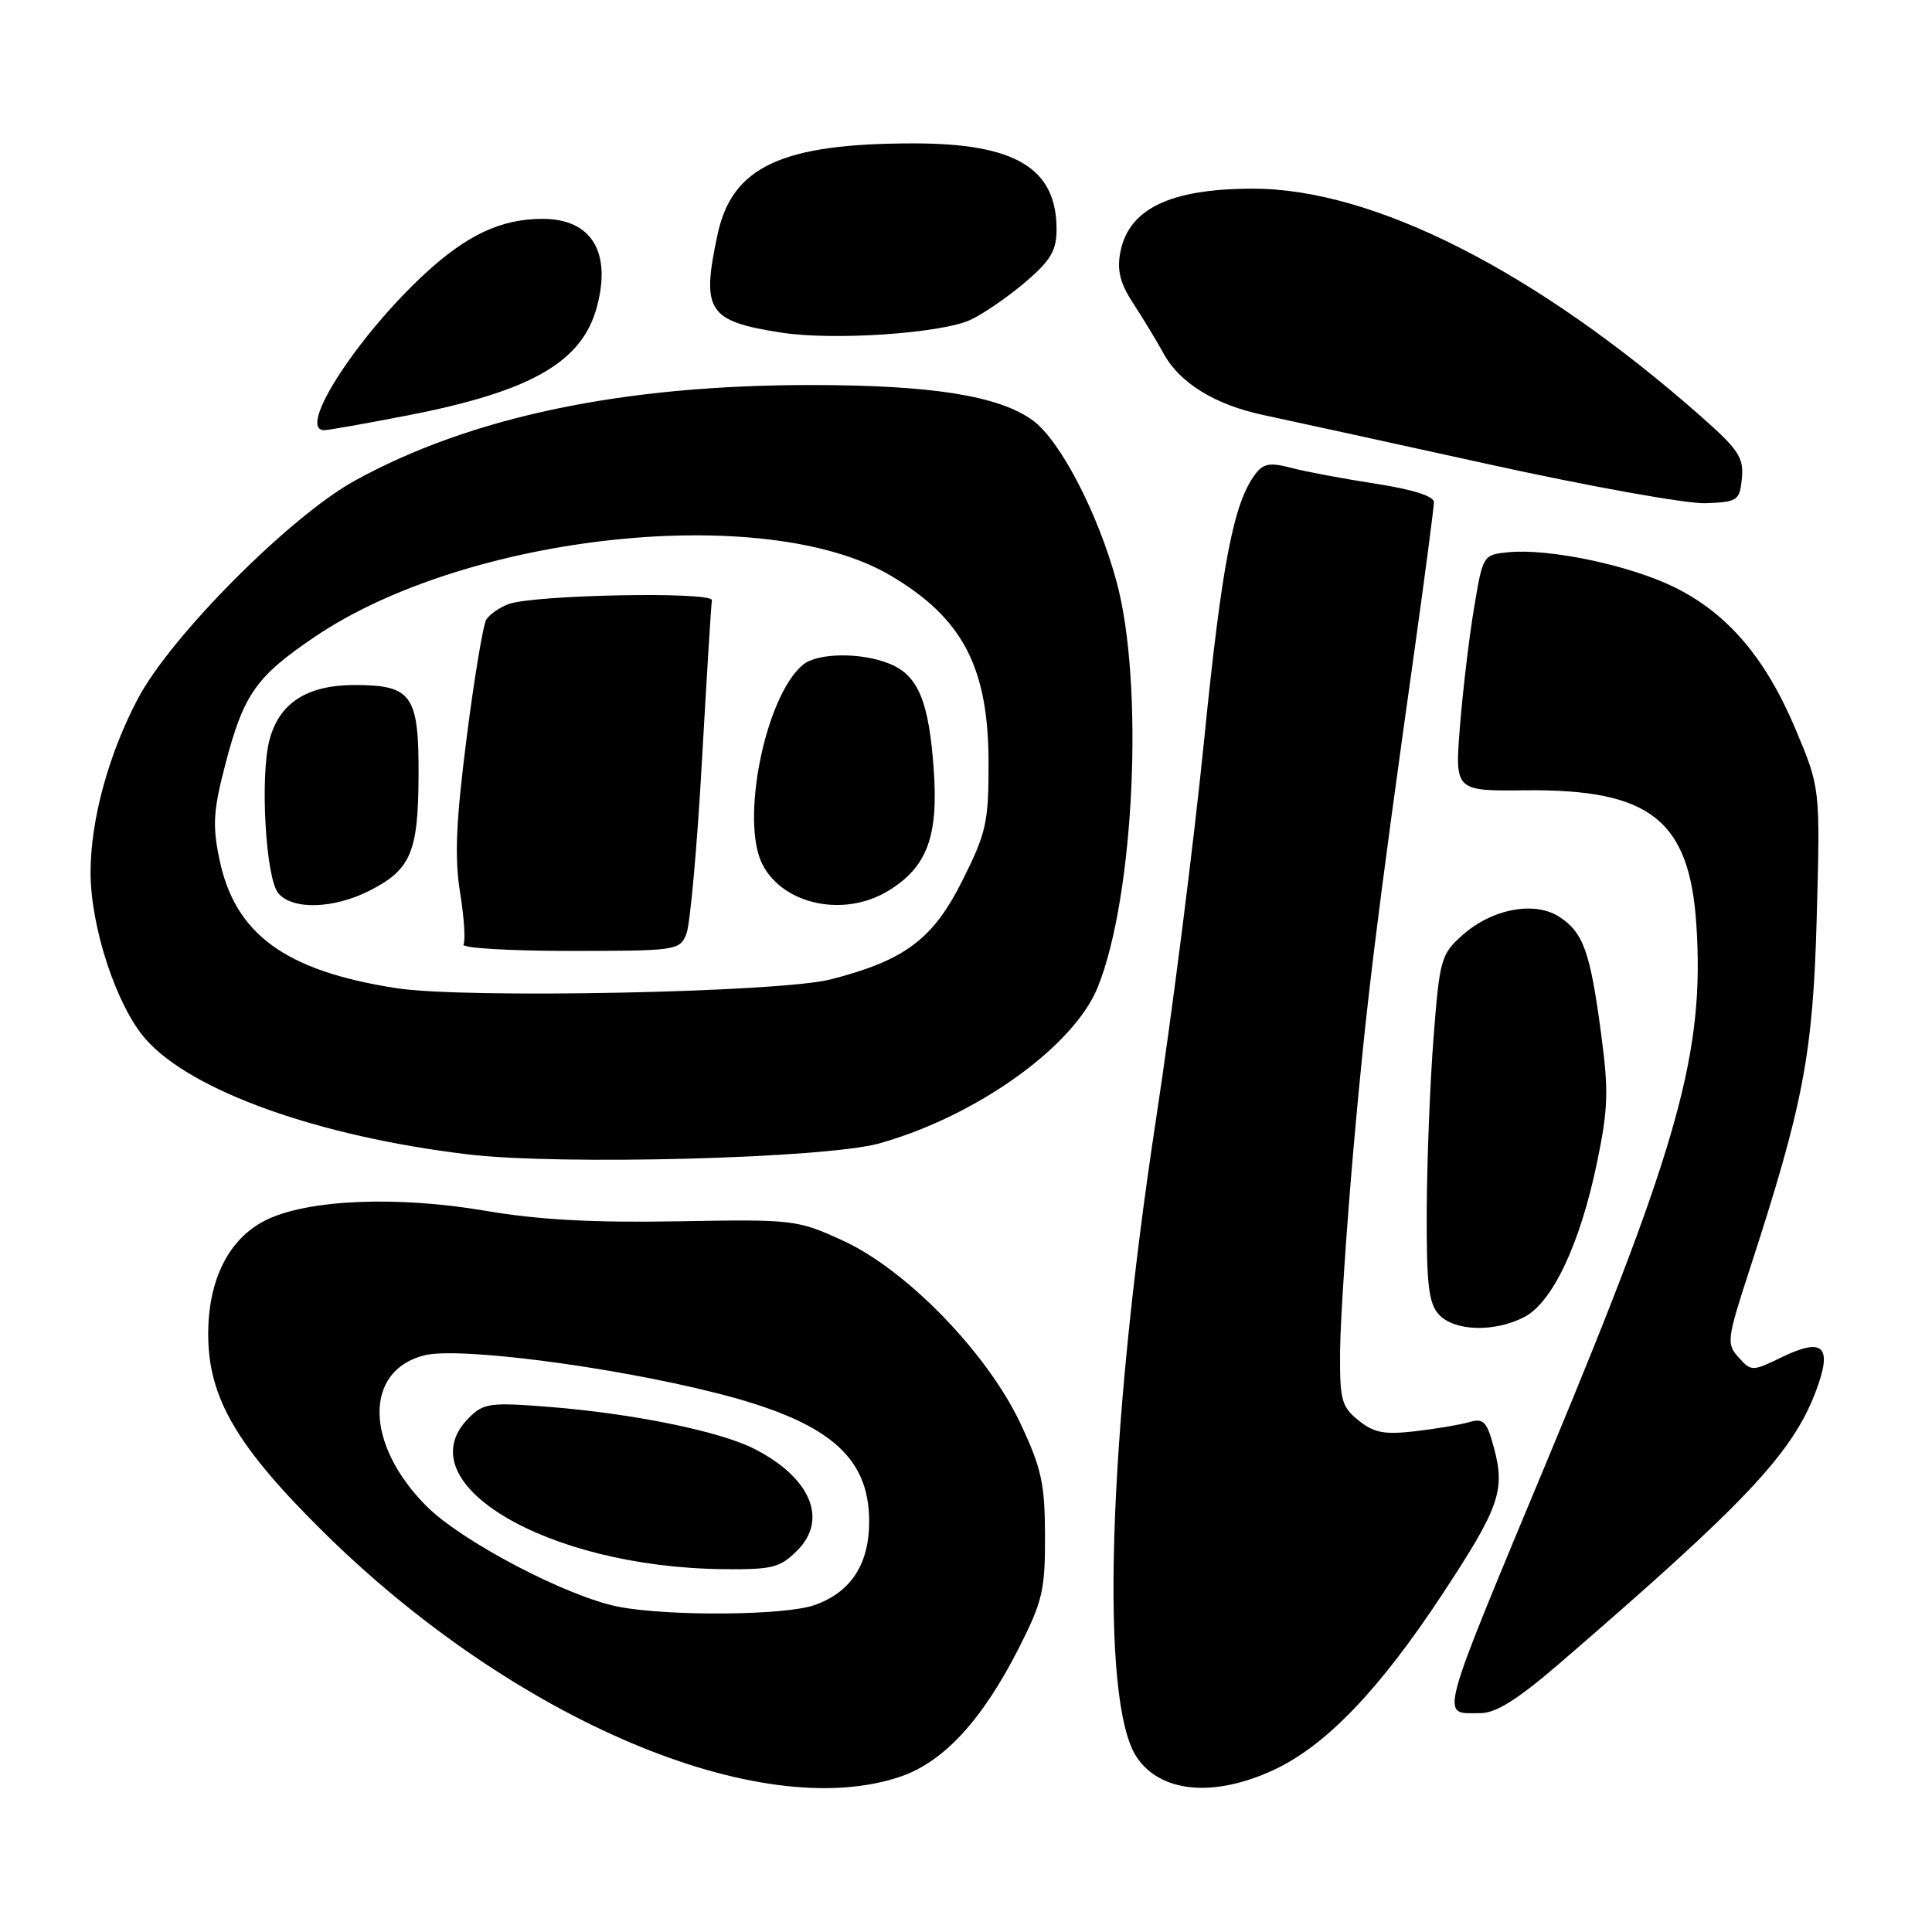 <?xml version="1.0" encoding="UTF-8" standalone="no"?>
<!DOCTYPE svg PUBLIC "-//W3C//DTD SVG 1.1//EN" "http://www.w3.org/Graphics/SVG/1.1/DTD/svg11.dtd" >
<svg xmlns="http://www.w3.org/2000/svg" xmlns:xlink="http://www.w3.org/1999/xlink" version="1.1" viewBox="0 0 256 256">
 <g >
 <path fill="currentColor"
d=" M 119.32 235.41 C 125.06 233.45 130.15 227.92 135.00 218.38 C 138.14 212.20 138.49 210.69 138.47 203.50 C 138.45 196.60 138.01 194.56 135.23 188.65 C 130.83 179.28 120.11 168.24 111.69 164.39 C 105.62 161.61 105.19 161.56 89.79 161.83 C 78.56 162.03 71.28 161.63 64.29 160.43 C 52.61 158.44 40.85 158.93 35.28 161.65 C 30.31 164.08 27.53 169.62 27.59 177.00 C 27.65 185.29 31.42 191.70 42.87 203.01 C 68.08 227.91 100.72 241.74 119.32 235.41 Z  M 168.79 234.52 C 175.66 231.32 182.75 223.94 191.04 211.36 C 198.67 199.79 199.48 197.51 197.96 191.86 C 197.02 188.34 196.58 187.89 194.68 188.44 C 193.48 188.79 190.25 189.33 187.50 189.65 C 183.41 190.12 182.05 189.86 180.00 188.20 C 177.73 186.36 177.51 185.50 177.57 178.84 C 177.62 174.80 178.42 162.72 179.36 152.00 C 181.02 133.19 182.34 122.38 187.57 85.14 C 188.90 75.59 190.00 67.22 190.00 66.53 C 190.00 65.74 187.14 64.84 182.25 64.09 C 177.99 63.43 172.96 62.49 171.08 61.99 C 168.31 61.26 167.41 61.41 166.36 62.79 C 163.45 66.62 161.90 74.68 159.56 98.00 C 158.21 111.47 155.33 134.20 153.15 148.50 C 146.78 190.33 145.72 225.34 150.58 232.77 C 153.72 237.55 160.81 238.23 168.79 234.52 Z  M 206.75 220.32 C 231.26 199.18 237.45 192.62 240.56 184.48 C 242.87 178.43 241.67 177.15 236.17 179.80 C 232.17 181.74 232.07 181.74 230.38 179.87 C 228.74 178.06 228.82 177.48 231.84 168.20 C 238.99 146.21 240.23 139.71 240.73 121.45 C 241.19 104.41 241.19 104.41 237.94 96.67 C 233.95 87.17 228.90 81.25 221.79 77.77 C 215.89 74.89 205.30 72.66 199.91 73.17 C 196.52 73.50 196.49 73.53 195.33 80.50 C 194.68 84.35 193.84 91.40 193.46 96.16 C 192.76 104.82 192.76 104.82 202.13 104.72 C 218.67 104.54 223.88 108.65 224.78 122.58 C 225.87 139.30 222.46 151.60 205.38 192.63 C 190.30 228.86 190.80 227.00 196.17 227.00 C 198.23 227.00 201.13 225.17 206.75 220.32 Z  M 201.97 174.52 C 205.71 172.58 209.35 164.88 211.59 154.15 C 213.10 146.92 213.17 144.60 212.15 136.93 C 210.71 126.11 209.80 123.57 206.63 121.49 C 203.35 119.35 197.68 120.42 193.76 123.93 C 190.94 126.44 190.75 127.13 189.95 137.54 C 189.48 143.57 189.08 153.86 189.05 160.42 C 189.01 170.16 189.30 172.68 190.65 174.17 C 192.68 176.40 198.00 176.57 201.97 174.52 Z  M 116.50 151.51 C 129.41 147.89 142.32 138.65 145.48 130.76 C 150.32 118.67 151.61 90.57 147.95 77.07 C 145.49 68.01 140.49 58.38 136.87 55.72 C 132.42 52.46 123.57 51.03 107.63 51.02 C 82.60 50.99 62.38 55.22 47.00 63.70 C 38.41 68.44 22.63 84.30 18.27 92.58 C 14.36 99.99 12.00 108.67 12.00 115.60 C 12.00 122.86 15.45 133.30 19.28 137.67 C 25.33 144.56 42.18 150.59 62.00 152.96 C 74.24 154.43 109.42 153.49 116.50 151.51 Z  M 230.81 63.36 C 231.07 60.62 230.36 59.55 225.29 55.09 C 203.53 35.93 182.00 25.00 166.04 25.00 C 155.05 25.00 149.53 27.66 148.44 33.47 C 147.99 35.85 148.44 37.58 150.17 40.22 C 151.45 42.17 153.26 45.16 154.19 46.86 C 156.33 50.77 161.05 53.66 167.48 55.01 C 170.24 55.59 183.53 58.50 197.00 61.46 C 210.47 64.43 223.53 66.78 226.00 66.68 C 230.27 66.51 230.52 66.34 230.81 63.36 Z  M 53.93 55.06 C 70.34 51.88 77.11 48.01 79.09 40.68 C 81.05 33.37 78.36 29.00 71.90 29.00 C 66.44 29.00 61.96 31.08 56.41 36.17 C 47.32 44.54 39.27 57.00 42.96 57.00 C 43.50 57.00 48.43 56.13 53.93 55.06 Z  M 128.64 42.36 C 130.37 41.54 133.64 39.29 135.89 37.36 C 139.23 34.50 140.00 33.20 140.00 30.39 C 140.00 22.28 134.55 19.00 121.08 19.00 C 103.61 19.00 97.01 22.06 95.08 31.07 C 92.91 41.19 93.77 42.54 103.43 44.06 C 110.35 45.16 124.81 44.18 128.64 42.36 Z  M 82.00 212.91 C 75.22 211.61 61.24 204.29 56.54 199.60 C 48.32 191.38 48.19 181.59 56.26 179.58 C 60.80 178.45 81.04 181.07 94.93 184.59 C 109.70 188.33 115.17 192.92 115.17 201.60 C 115.17 207.29 112.73 211.00 107.91 212.69 C 103.99 214.06 88.65 214.19 82.00 212.91 Z  M 105.64 205.45 C 109.76 201.33 107.41 195.78 99.95 191.98 C 95.42 189.66 83.92 187.31 72.88 186.43 C 64.92 185.80 64.09 185.91 62.13 187.87 C 53.55 196.45 72.39 207.67 95.80 207.92 C 102.34 207.99 103.35 207.74 105.64 205.45 Z  M 52.54 130.94 C 37.80 128.66 31.14 123.80 29.07 113.85 C 28.13 109.32 28.26 107.37 29.91 101.08 C 32.30 91.97 33.96 89.63 41.70 84.39 C 61.89 70.71 101.47 66.50 118.00 76.26 C 127.57 81.91 130.98 88.42 130.99 101.12 C 131.00 108.96 130.69 110.35 127.53 116.66 C 123.64 124.45 119.91 127.25 110.05 129.78 C 103.34 131.50 61.58 132.35 52.54 130.94 Z  M 90.95 123.75 C 91.44 122.51 92.37 112.28 93.00 101.01 C 93.64 89.75 94.23 80.08 94.33 79.54 C 94.53 78.35 70.64 78.81 67.37 80.05 C 66.17 80.50 64.85 81.43 64.43 82.11 C 64.02 82.78 62.84 89.84 61.83 97.78 C 60.42 108.86 60.22 113.62 60.96 118.25 C 61.50 121.58 61.70 124.68 61.41 125.15 C 61.12 125.62 67.44 126.00 75.46 126.00 C 89.65 126.00 90.07 125.94 90.95 123.75 Z  M 49.01 118.00 C 54.44 115.22 55.42 112.92 55.46 102.79 C 55.51 92.08 54.58 90.77 46.99 90.77 C 40.67 90.77 36.98 93.16 35.70 98.07 C 34.44 102.95 35.21 116.34 36.87 118.35 C 38.74 120.60 44.22 120.44 49.01 118.00 Z  M 117.70 118.04 C 122.82 114.92 124.35 110.88 123.73 102.05 C 123.10 92.97 121.68 89.52 117.92 87.97 C 114.19 86.42 108.33 86.48 106.40 88.08 C 101.37 92.26 98.03 108.94 101.08 114.64 C 103.91 119.94 111.91 121.57 117.70 118.04 Z "/>
</g>
</svg>